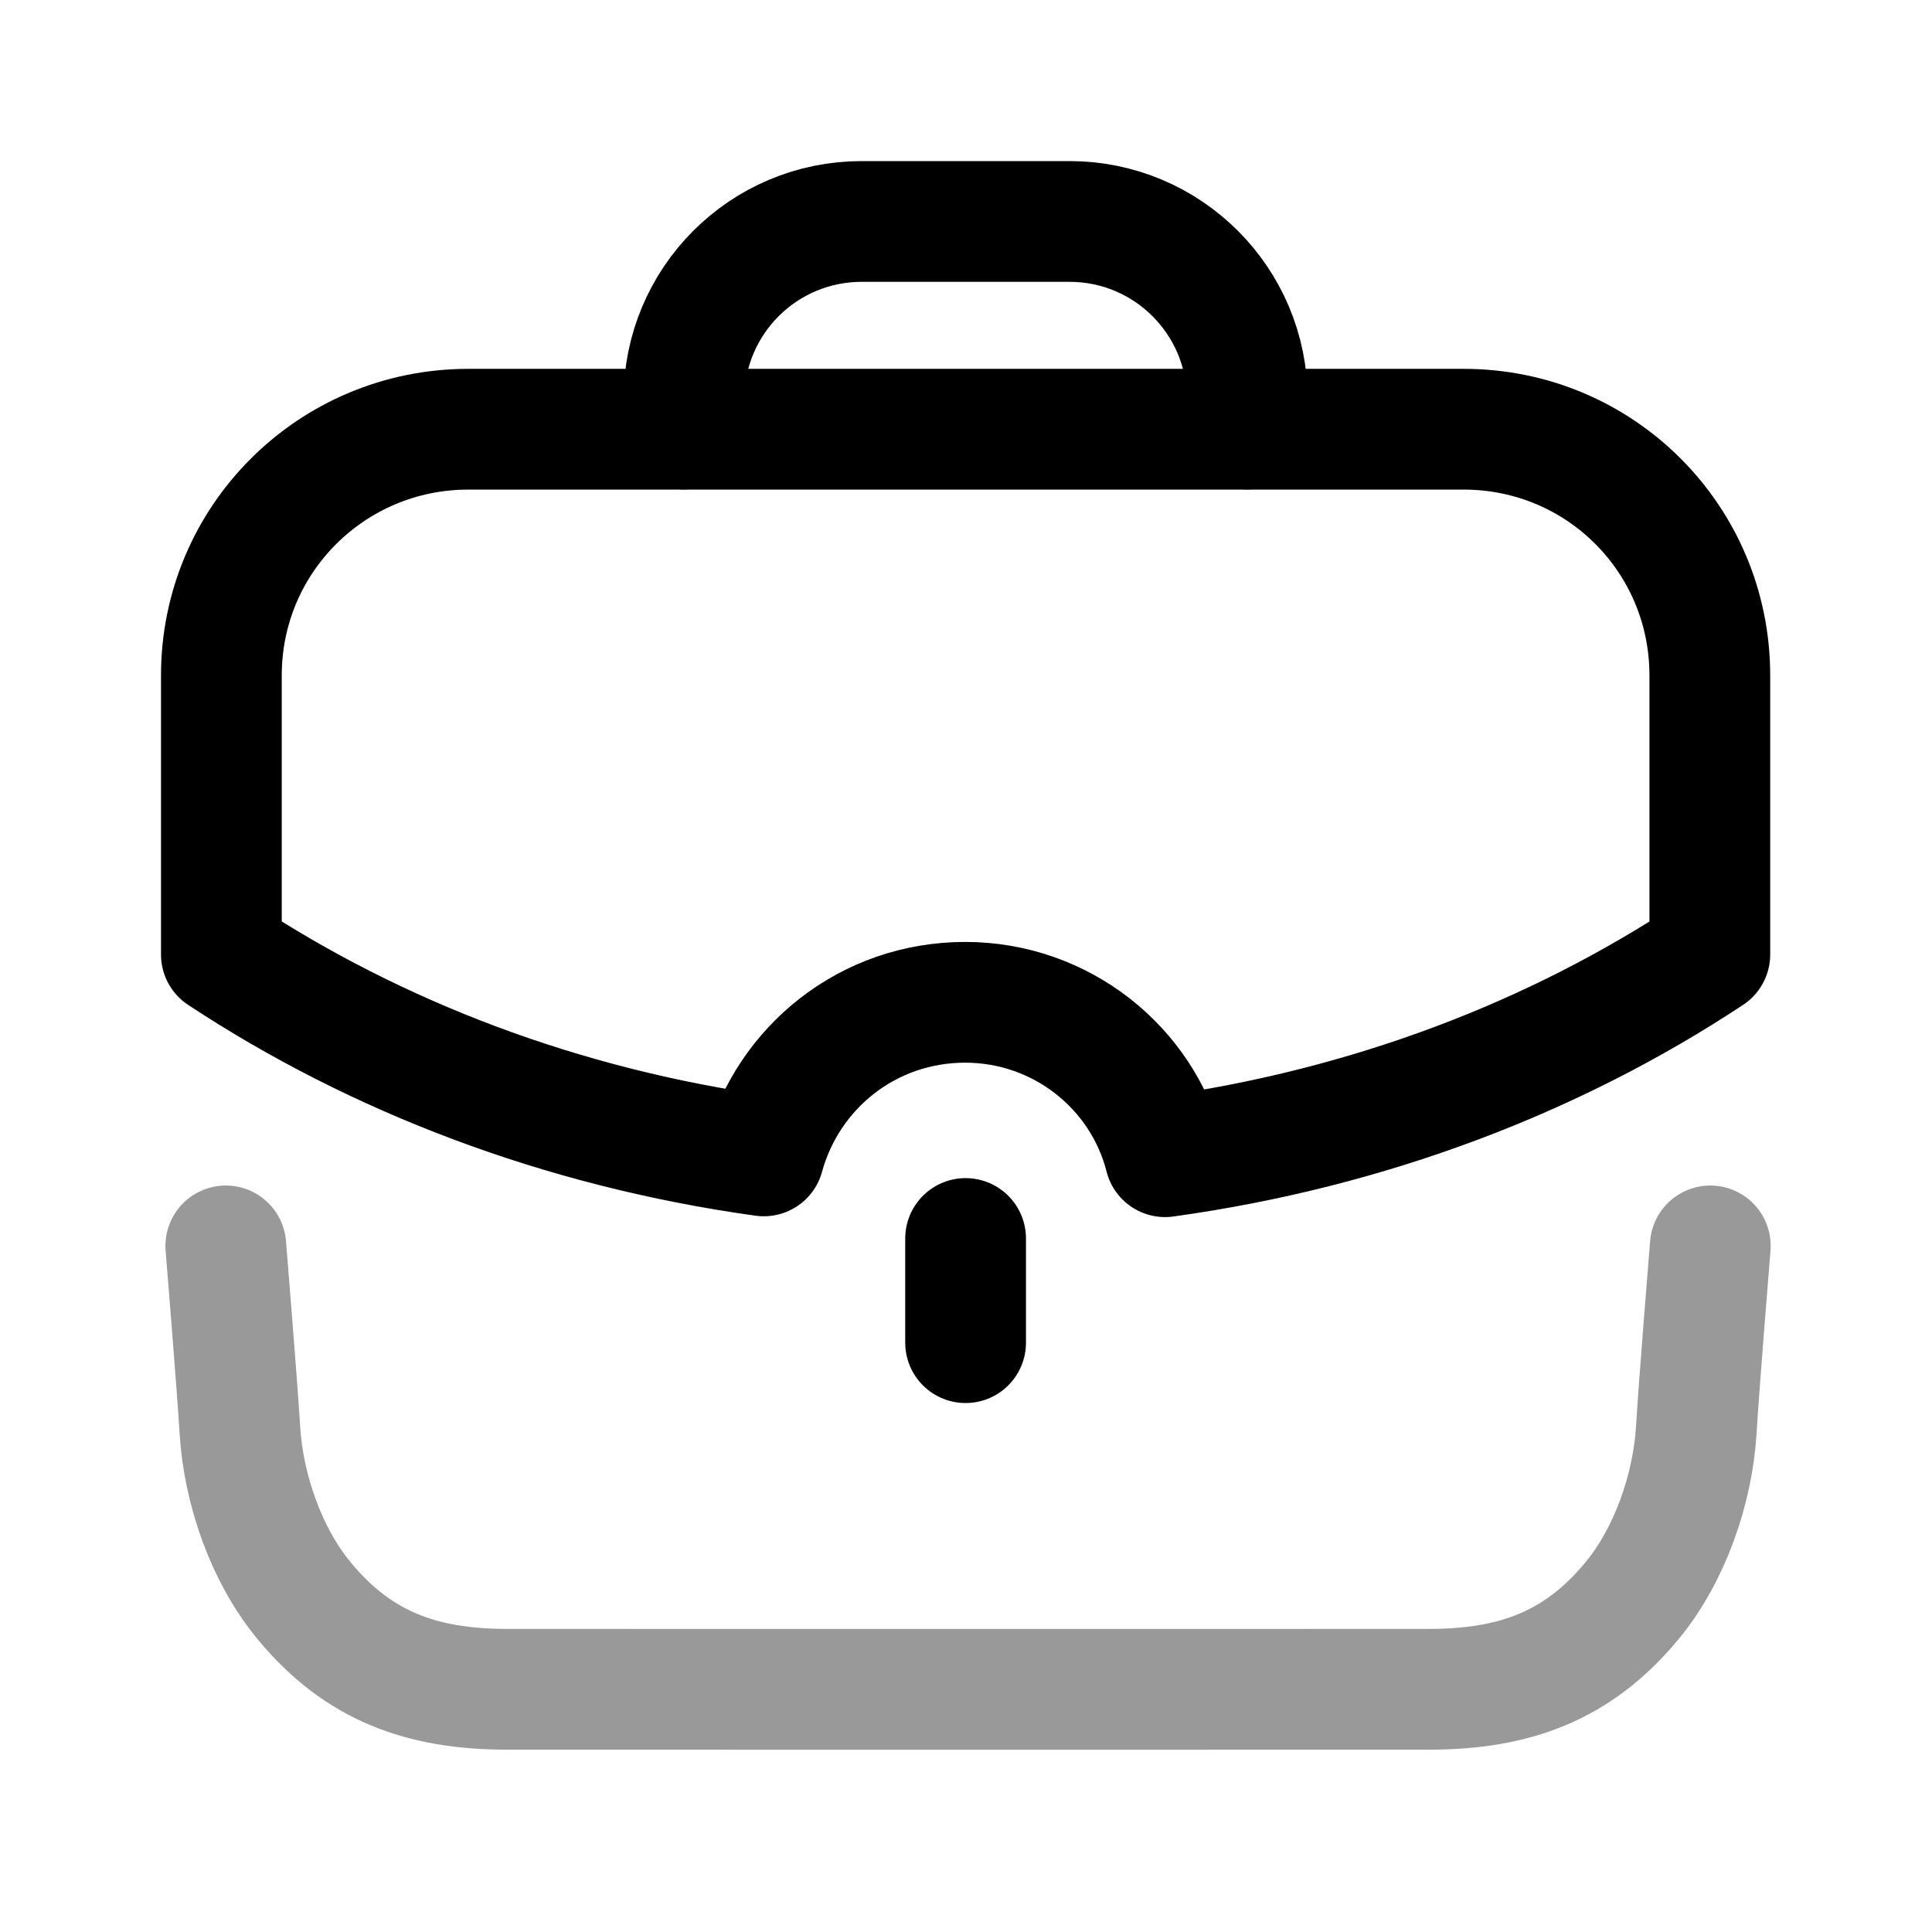 <svg width="24" height="24" viewBox="0 0 24 24" fill="none" xmlns="http://www.w3.org/2000/svg">
<path opacity="0.4" d="M2.805 15.477C2.805 15.477 2.947 17.215 2.98 17.764C3.024 18.498 3.308 19.32 3.782 19.89C4.451 20.698 5.239 20.983 6.291 20.985C7.528 20.986 16.523 20.986 17.76 20.985C18.812 20.983 19.6 20.698 20.269 19.89C20.743 19.32 21.027 18.498 21.072 17.764C21.104 17.215 21.246 15.477 21.246 15.477" stroke="currentColor" stroke-width="1.5" stroke-linecap="round" stroke-linejoin="round"/>
<path d="M8.496 5.33V4.959C8.496 3.739 9.484 2.751 10.704 2.751H13.286C14.505 2.751 15.494 3.739 15.494 4.959L15.495 5.33" stroke="currentColor" stroke-width="1.5" stroke-linecap="round" stroke-linejoin="round"/>
<path d="M11.995 16.679V15.385" stroke="currentColor" stroke-width="1.5" stroke-linecap="round" stroke-linejoin="round"/>
<path fill-rule="evenodd" clip-rule="evenodd" d="M2.75 8.39V11.857C4.668 13.122 6.966 14.008 9.488 14.359C9.79 13.258 10.783 12.451 11.99 12.451C13.178 12.451 14.191 13.258 14.473 14.369C17.005 14.018 19.312 13.132 21.24 11.857V8.39C21.24 6.696 19.877 5.332 18.183 5.332H5.817C4.123 5.332 2.75 6.696 2.75 8.39Z" stroke="currentColor" stroke-width="1.5" stroke-linecap="round" stroke-linejoin="round"/>
</svg>
